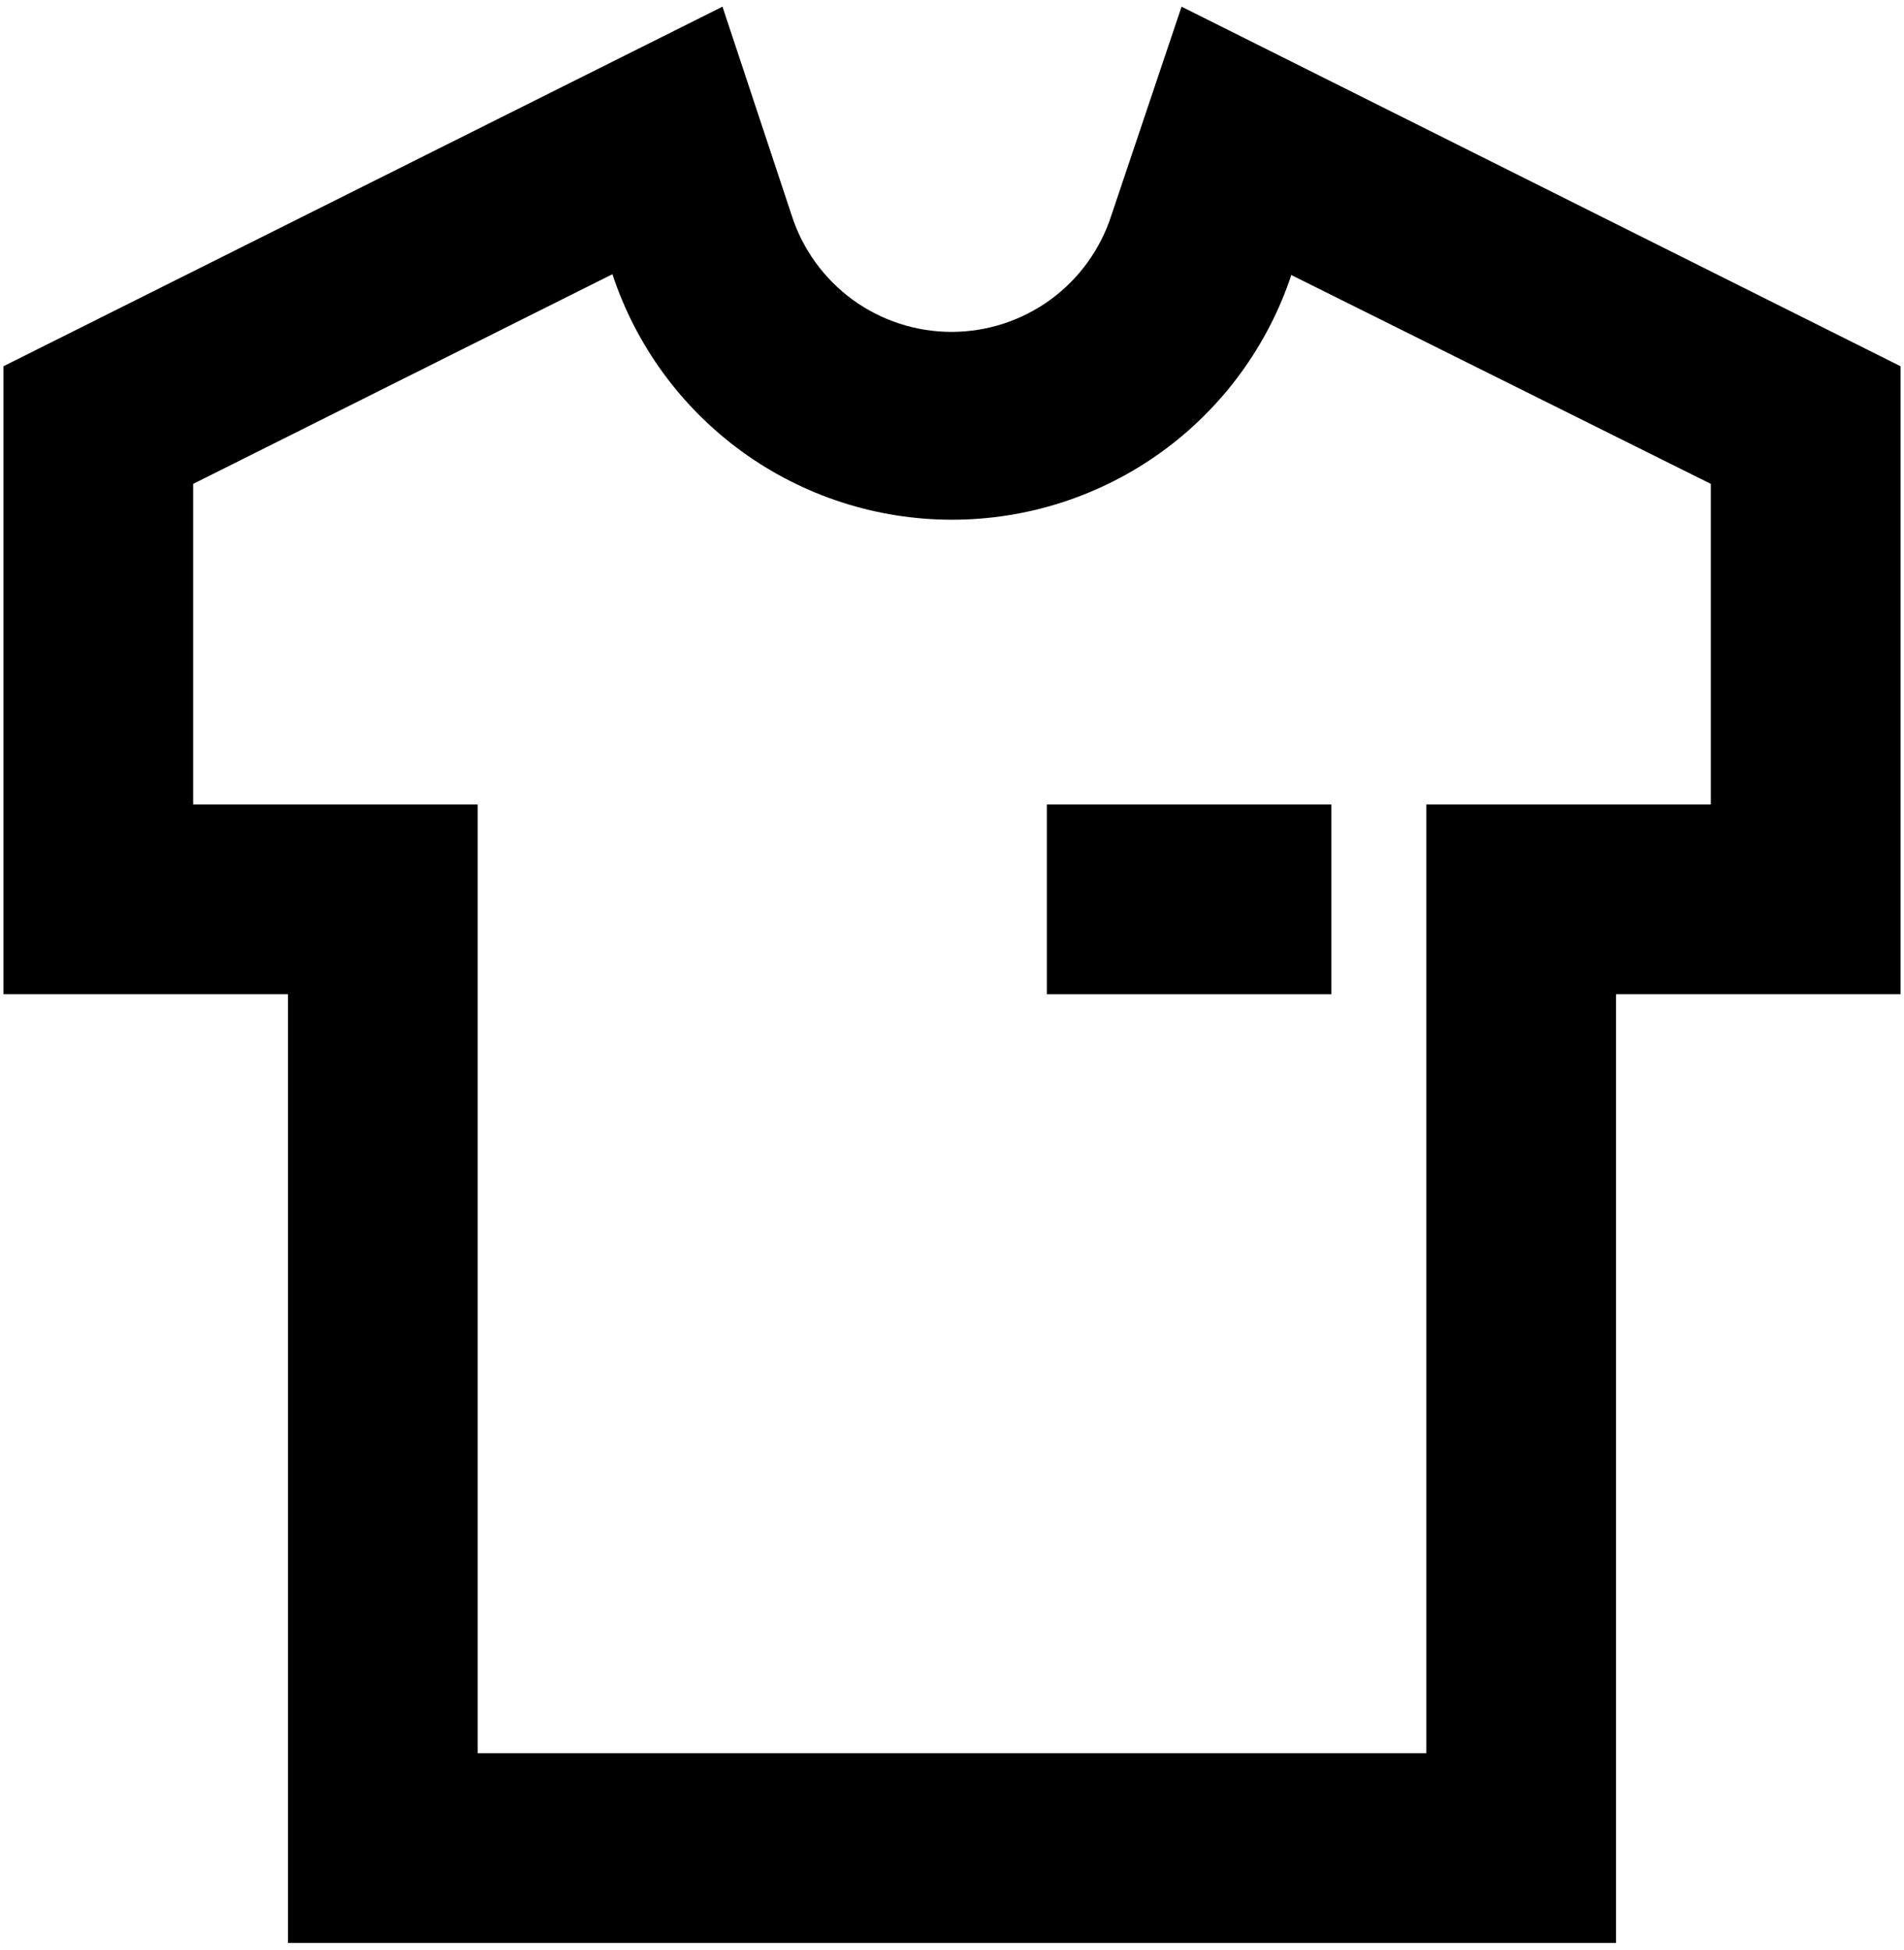 <svg width="42" height="43" viewBox="0 0 42 43" fill="none" xmlns="http://www.w3.org/2000/svg">
<path d="M24.515 4.751C24.275 5.497 23.804 6.148 23.171 6.61C22.537 7.071 21.773 7.32 20.989 7.32C20.206 7.32 19.442 7.071 18.808 6.61C18.175 6.148 17.704 5.497 17.464 4.751L15.937 0.147L0.076 8.078V21.929H6.353V42.852H35.647V21.929H41.924V8.078L26.064 0.147L24.515 4.751ZM28.491 6.069L37.739 10.672V17.744H31.462V38.668H10.538V17.744H4.261V10.672L13.509 6.048C14.03 7.624 15.034 8.996 16.378 9.968C17.723 10.94 19.34 11.463 21 11.463C22.66 11.463 24.277 10.94 25.622 9.968C26.966 8.996 27.97 7.624 28.491 6.048V6.069Z" fill="black"/>
<path d="M29.369 17.744H23.092V21.929H29.369V17.744Z" fill="black"/>
</svg>
